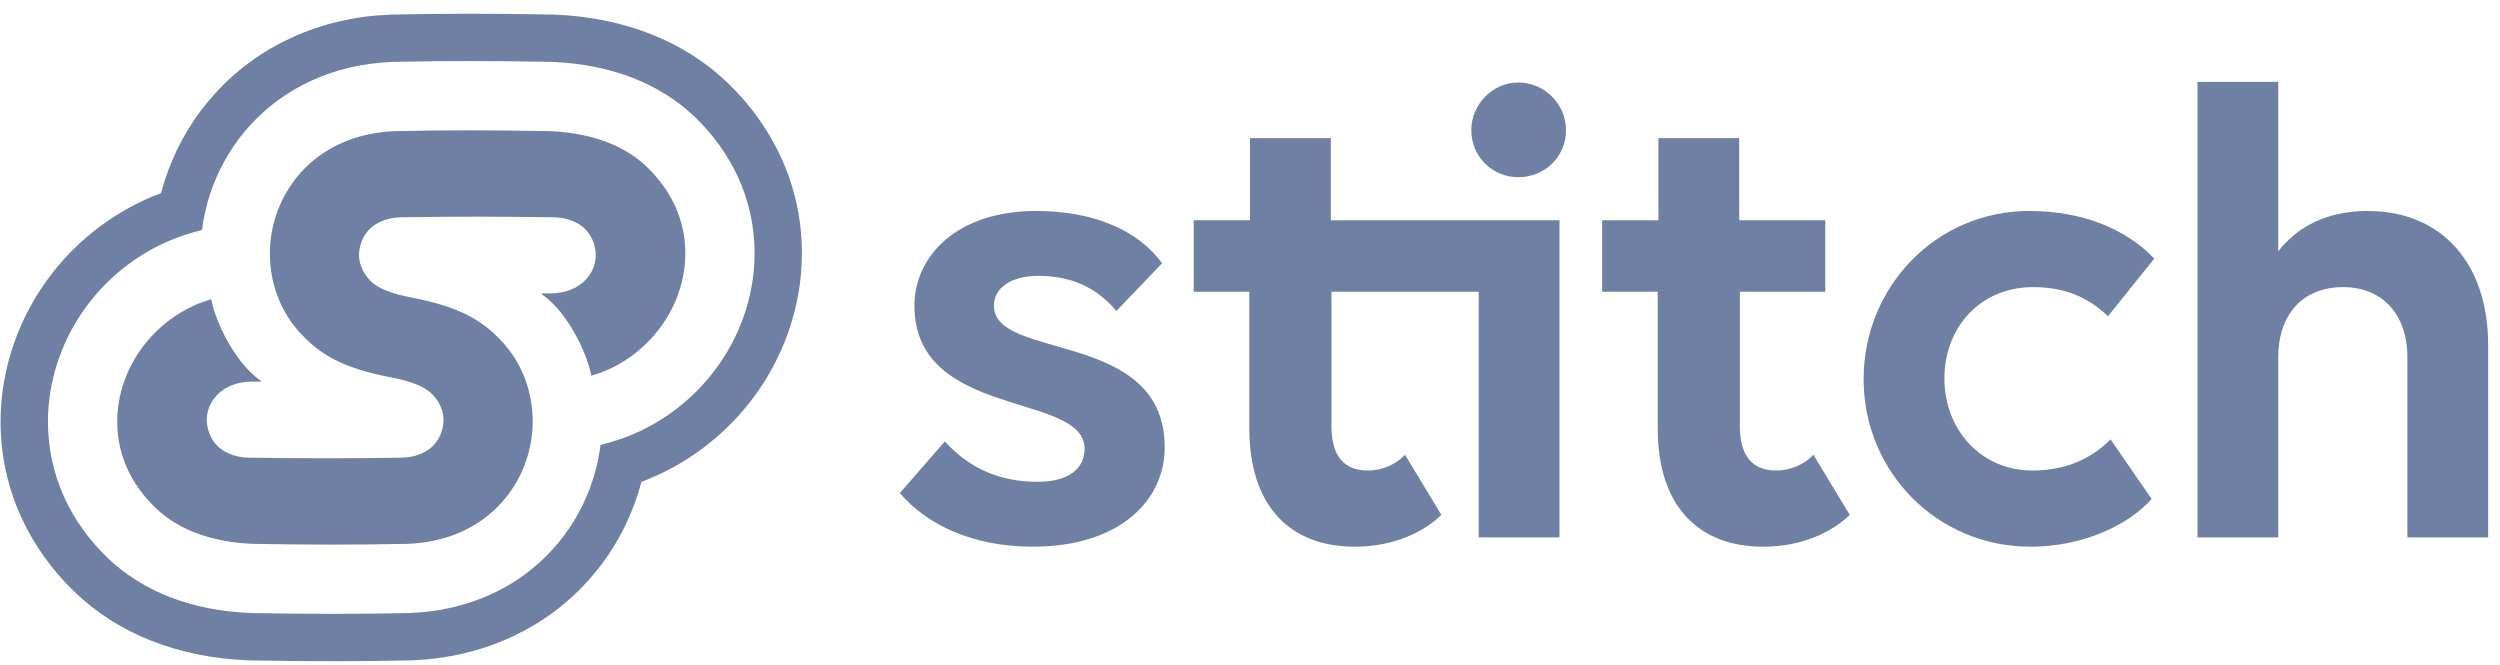 <svg width="139" height="37" viewBox="0 0 139 37" fill="none" xmlns="http://www.w3.org/2000/svg">
<path d="M55.26 16.994C55.26 16.037 56.181 15.338 57.727 15.338C59.42 15.338 60.893 15.889 62.071 17.29L64.611 14.639C63.285 12.798 60.782 11.73 57.616 11.73C53.124 11.73 50.842 14.308 50.842 16.995C50.842 23.328 60.303 21.781 60.303 24.947C60.303 26.052 59.42 26.788 57.689 26.788C55.591 26.788 53.897 26.052 52.535 24.542L50.031 27.414C51.541 29.181 54.081 30.396 57.431 30.396C62.217 30.396 64.757 27.856 64.757 24.874C64.758 18.283 55.26 20.087 55.26 16.994Z" fill="#6E80A3"/>
<path d="M73.992 12.245V7.681H69.501V12.245H66.371V16.222H69.464V23.843C69.464 28.15 71.746 30.396 75.318 30.396C77.49 30.396 79.147 29.587 80.14 28.629L78.115 25.278C77.673 25.793 76.863 26.162 76.054 26.162C74.728 26.162 74.029 25.353 74.029 23.695V16.222H82.215V29.881H86.706V12.245H82.215H73.992Z" fill="#6E80A3"/>
<path d="M84.419 4.588C82.984 4.588 81.805 5.802 81.805 7.239C81.805 8.712 82.983 9.853 84.419 9.853C85.892 9.853 87.07 8.712 87.07 7.239C87.07 5.804 85.891 4.588 84.419 4.588Z" fill="#6E80A3"/>
<path d="M98.761 26.162C97.435 26.162 96.736 25.353 96.736 23.695V16.222H101.485V12.245H96.699V7.681H92.208V12.245H89.078V16.222H92.171V23.843C92.171 28.15 94.453 30.396 98.025 30.396C100.197 30.396 101.853 29.587 102.847 28.629L100.822 25.278C100.38 25.793 99.569 26.162 98.761 26.162Z" fill="#6E80A3"/>
<path d="M113.042 15.963C114.773 15.963 116.098 16.516 117.203 17.582L119.779 14.38C118.233 12.76 115.839 11.73 112.821 11.73C107.667 11.73 103.617 15.928 103.617 21.082C103.617 26.2 107.667 30.396 112.894 30.396C115.692 30.396 118.233 29.291 119.632 27.745L117.349 24.431C116.245 25.535 114.809 26.162 113.005 26.162C110.133 26.162 108.109 23.879 108.109 21.044C108.109 18.208 110.097 15.963 113.042 15.963Z" fill="#6E80A3"/>
<path d="M131.641 11.73C129.469 11.73 127.776 12.54 126.671 13.976V4.551H122.18V29.879H126.671V19.866C126.671 17.473 128.034 15.964 130.279 15.964C132.452 15.964 133.851 17.474 133.851 19.866V29.879H138.342V19.202C138.341 14.602 135.728 11.73 131.641 11.73Z" fill="#6E80A3"/>
<path fill-rule="evenodd" clip-rule="evenodd" d="M13.948 36.719C15.641 36.749 17.088 36.763 18.504 36.763C19.919 36.763 21.323 36.749 22.795 36.718L22.94 36.714C24.886 36.632 26.722 36.203 28.395 35.436C30.031 34.687 31.468 33.64 32.665 32.323C33.784 31.094 34.65 29.676 35.241 28.111C35.404 27.678 35.545 27.236 35.663 26.79C38.003 25.918 40.113 24.377 41.684 22.374C43.556 19.991 44.586 17.046 44.586 14.083C44.586 12.216 44.192 10.414 43.415 8.727C42.717 7.212 41.727 5.831 40.472 4.62C38.049 2.285 34.71 0.968 30.817 0.811L30.744 0.809L30.669 0.807C28.971 0.778 27.524 0.763 26.113 0.763C24.7 0.763 23.297 0.778 21.822 0.809C21.822 0.809 21.712 0.811 21.676 0.813C19.73 0.895 17.894 1.324 16.221 2.09C14.586 2.839 13.149 3.887 11.952 5.204C10.833 6.434 9.967 7.85 9.376 9.416C9.213 9.849 9.071 10.291 8.954 10.737C6.614 11.609 4.504 13.149 2.933 15.152C1.061 17.536 0.031 20.481 0.031 23.444C0.031 25.31 0.425 27.113 1.202 28.8C1.9 30.314 2.89 31.697 4.145 32.907C6.568 35.242 9.907 36.558 13.796 36.715L13.873 36.718L13.948 36.719ZM38.646 6.516C39.664 7.498 40.464 8.613 41.025 9.828C41.642 11.167 41.955 12.599 41.956 14.084C41.956 16.46 41.125 18.828 39.617 20.75C38.157 22.611 36.129 23.977 33.908 24.596L33.387 24.741C33.283 25.571 33.082 26.389 32.782 27.182C32.308 28.434 31.614 29.569 30.72 30.552C29.763 31.605 28.613 32.443 27.302 33.043C25.94 33.666 24.436 34.016 22.833 34.083C22.806 34.084 22.78 34.086 22.754 34.086H22.744C21.288 34.115 19.901 34.13 18.505 34.13C17.106 34.13 15.674 34.115 13.996 34.086L13.952 34.084L13.908 34.083C10.669 33.951 7.924 32.889 5.974 31.009C4.956 30.027 4.155 28.912 3.595 27.697C2.979 26.358 2.666 24.927 2.666 23.442C2.666 21.066 3.497 18.699 5.004 16.775C6.464 14.914 8.492 13.547 10.713 12.928L11.234 12.784C11.338 11.954 11.54 11.136 11.839 10.343C12.313 9.091 13.007 7.956 13.901 6.972C14.858 5.92 16.008 5.082 17.319 4.482C18.679 3.859 20.182 3.509 21.785 3.442C21.812 3.441 21.839 3.439 21.866 3.439H21.876C23.332 3.41 24.719 3.395 26.114 3.395C27.513 3.395 28.945 3.41 30.624 3.439L30.668 3.441L30.711 3.442C33.951 3.574 36.695 4.636 38.646 6.516ZM30.113 16.346C31.741 17.495 32.744 19.997 32.872 20.888C35.8 20.071 38.104 17.268 38.104 14.084C38.104 12.169 37.279 10.547 35.974 9.288C34.669 8.032 32.789 7.381 30.556 7.29C27.544 7.237 24.976 7.228 21.955 7.29H21.951C17.345 7.48 15.005 10.899 15.005 14.084V14.086C15.005 16.001 15.778 17.584 16.789 18.617C17.863 19.755 19.133 20.469 21.608 20.956C22.296 21.091 23.474 21.322 24.066 21.953C24.397 22.304 24.66 22.816 24.66 23.331C24.66 23.803 24.498 24.334 24.114 24.749C23.744 25.148 23.096 25.432 22.359 25.445C19.648 25.495 16.512 25.49 13.8 25.445C13.062 25.432 12.414 25.148 12.044 24.749C11.661 24.333 11.498 23.803 11.498 23.331C11.498 22.302 12.382 21.217 14.016 21.217C14.177 21.214 14.335 21.214 14.498 21.215C14.517 21.215 14.524 21.192 14.509 21.182C12.881 20.033 11.879 17.531 11.75 16.64C8.824 17.457 6.518 20.26 6.518 23.444C6.518 25.359 7.343 26.983 8.648 28.239C9.953 29.496 11.834 30.147 14.066 30.238C17.079 30.291 19.646 30.299 22.668 30.238H22.672C27.278 30.048 29.617 26.629 29.617 23.444V23.442C29.617 21.527 28.845 19.944 27.834 18.911C26.76 17.773 25.49 17.059 23.014 16.572C22.327 16.437 21.149 16.206 20.556 15.575C20.226 15.224 19.962 14.712 19.962 14.197C19.962 13.724 20.125 13.193 20.508 12.779C20.878 12.38 21.526 12.096 22.264 12.083C24.975 12.033 28.11 12.037 30.823 12.083C31.56 12.096 32.208 12.38 32.578 12.779C32.962 13.195 33.124 13.724 33.124 14.197C33.124 15.226 32.24 16.311 30.606 16.311C30.445 16.314 30.287 16.314 30.125 16.313C30.106 16.313 30.098 16.336 30.113 16.346Z" fill="#6E80A3"/>
</svg>
